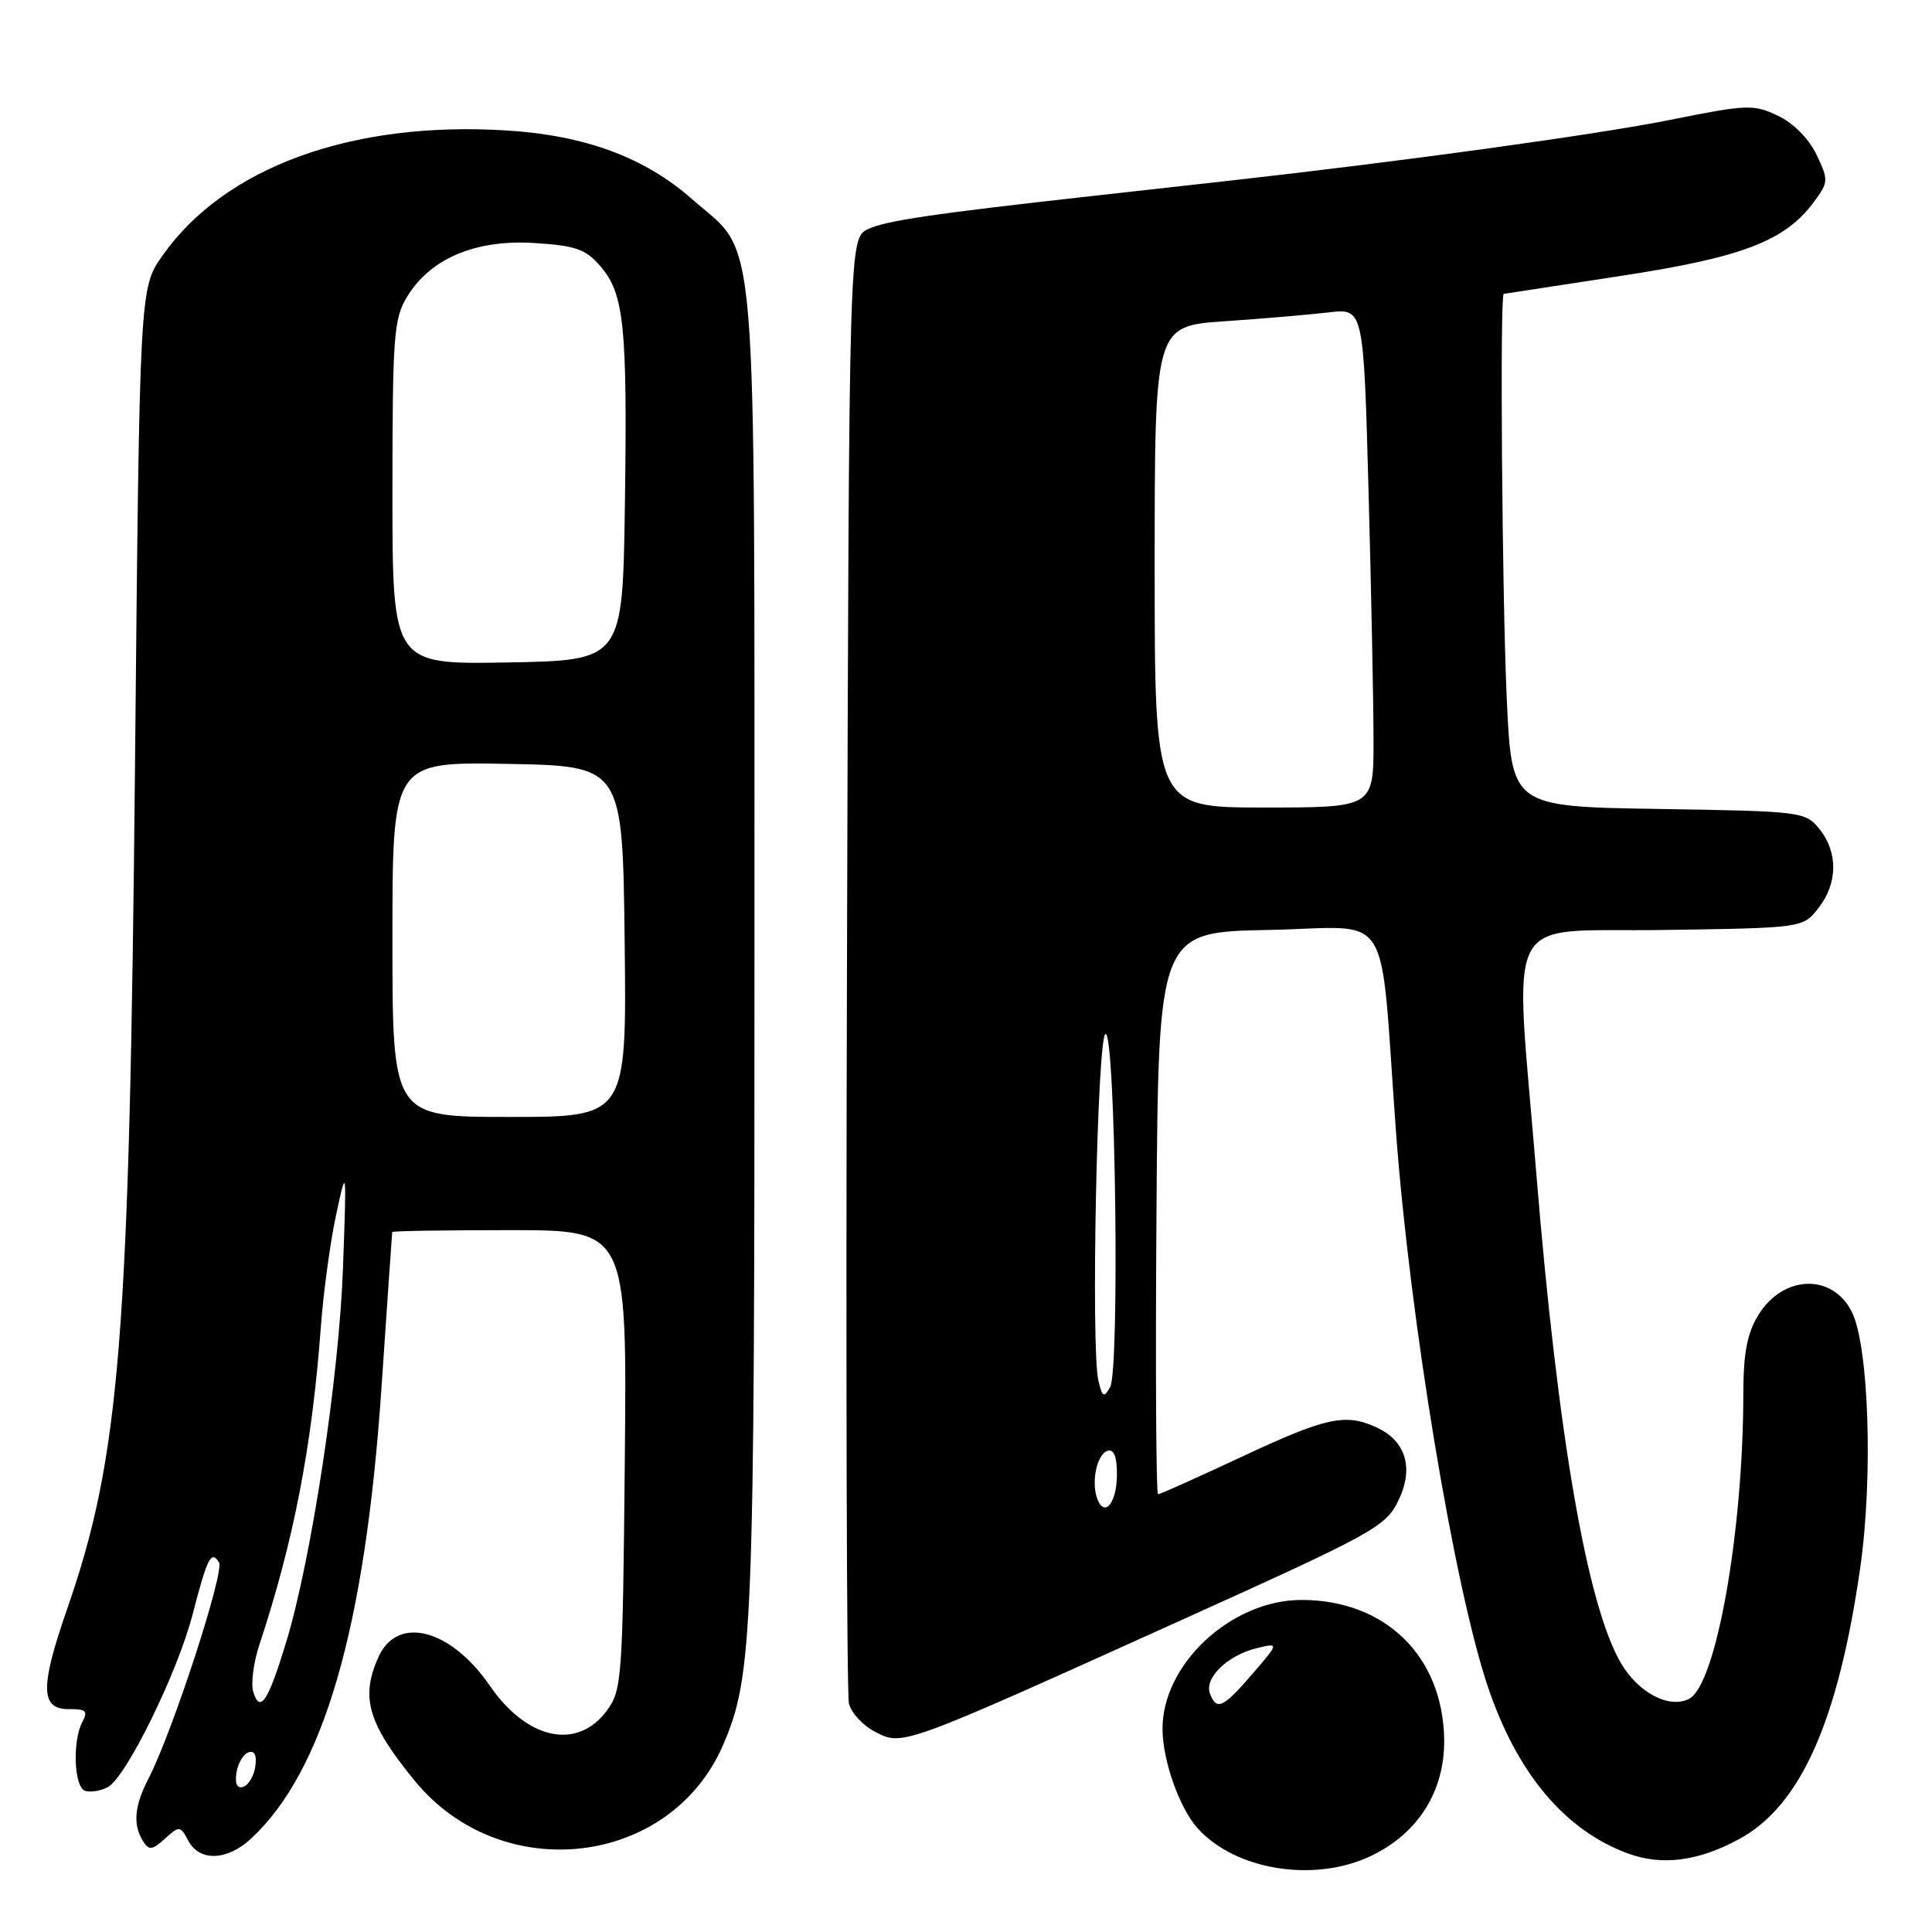 <?xml version="1.0" encoding="UTF-8" standalone="no"?>
<!DOCTYPE svg PUBLIC "-//W3C//DTD SVG 1.1//EN" "http://www.w3.org/Graphics/SVG/1.1/DTD/svg11.dtd" >
<svg xmlns="http://www.w3.org/2000/svg" xmlns:xlink="http://www.w3.org/1999/xlink" version="1.1" viewBox="0 0 256 256">
 <g >
 <path fill="currentColor"
d=" M 181.75 245.88 C 187.97 242.87 191.45 237.28 191.36 230.49 C 191.20 219.47 183.57 212.00 172.46 212.00 C 163.11 212.00 153.93 220.58 154.04 229.21 C 154.10 233.40 156.28 239.53 158.65 242.21 C 163.67 247.84 174.23 249.52 181.75 245.88 Z  M 230.50 243.66 C 238.59 239.24 243.56 228.09 246.48 207.81 C 248.21 195.77 247.64 178.33 245.37 173.82 C 242.78 168.68 236.24 168.92 232.97 174.28 C 231.50 176.68 231.01 179.31 231.00 184.64 C 230.99 202.92 227.41 223.18 223.84 225.09 C 221.23 226.48 217.07 224.31 214.77 220.35 C 210.29 212.66 206.42 190.27 203.57 155.50 C 200.66 119.97 198.82 123.54 220.19 123.23 C 238.89 122.96 238.89 122.96 240.94 120.34 C 243.52 117.07 243.57 112.93 241.09 109.86 C 239.22 107.55 238.79 107.49 219.74 107.19 C 200.31 106.88 200.31 106.88 199.66 92.69 C 199.03 79.08 198.73 39.06 199.25 38.94 C 199.39 38.91 206.31 37.85 214.64 36.58 C 230.87 34.11 236.51 31.95 240.35 26.76 C 242.29 24.13 242.31 23.87 240.70 20.50 C 239.69 18.39 237.65 16.32 235.59 15.34 C 232.36 13.80 231.52 13.83 221.33 15.88 C 211.50 17.85 185.87 21.38 162.50 23.99 C 157.55 24.54 149.68 25.42 145.00 25.94 C 123.45 28.34 117.32 29.25 115.00 30.37 C 112.50 31.58 112.50 31.58 112.23 127.54 C 112.07 180.32 112.19 224.50 112.49 225.73 C 112.79 226.96 114.35 228.65 115.97 229.48 C 119.62 231.37 119.41 231.45 156.50 214.69 C 182.01 203.17 183.60 202.30 185.28 198.86 C 187.39 194.54 186.30 190.91 182.34 189.11 C 178.25 187.25 175.69 187.81 164.60 193.00 C 158.72 195.75 153.71 198.00 153.45 198.00 C 153.19 198.00 153.09 181.24 153.24 160.75 C 153.50 123.50 153.50 123.50 168.17 123.22 C 184.86 122.91 182.73 119.52 184.98 150.00 C 186.80 174.66 192.64 210.00 197.10 223.35 C 200.97 234.94 207.33 242.53 215.75 245.61 C 220.26 247.25 225.08 246.62 230.50 243.66 Z  M 33.25 243.64 C 42.89 234.71 48.37 215.78 50.54 184.00 C 51.30 172.72 51.95 163.39 51.97 163.25 C 51.98 163.11 58.99 163.00 67.54 163.00 C 83.08 163.00 83.08 163.00 82.79 193.43 C 82.51 222.54 82.41 223.98 80.40 226.68 C 76.47 231.96 69.84 230.54 64.90 223.36 C 59.72 215.83 52.69 214.00 50.17 219.52 C 47.73 224.88 48.73 228.34 54.91 235.91 C 66.38 250.00 88.85 247.40 95.83 231.18 C 99.77 222.02 99.99 216.45 99.97 126.00 C 99.95 26.88 100.56 34.19 91.67 26.36 C 85.39 20.83 77.47 17.91 67.00 17.28 C 46.57 16.03 29.75 22.17 21.53 33.87 C 18.50 38.17 18.50 38.17 17.89 101.33 C 17.15 177.55 15.91 193.03 8.89 213.22 C 5.28 223.61 5.34 226.51 9.17 226.47 C 11.39 226.44 11.68 226.72 10.92 228.15 C 9.58 230.66 9.80 236.76 11.25 237.28 C 11.94 237.53 13.29 237.32 14.26 236.82 C 16.68 235.58 23.51 221.69 25.52 213.92 C 27.47 206.38 27.99 205.37 29.02 207.03 C 29.78 208.27 22.82 229.62 19.66 235.70 C 17.80 239.29 17.59 241.80 18.95 243.96 C 19.75 245.21 20.16 245.17 21.86 243.63 C 23.77 241.90 23.88 241.91 24.96 243.92 C 26.44 246.69 30.09 246.57 33.25 243.64 Z  M 160.33 224.42 C 159.54 222.36 162.65 219.33 166.50 218.40 C 169.50 217.67 169.50 217.67 166.00 221.75 C 162.09 226.30 161.21 226.72 160.33 224.42 Z  M 145.41 198.64 C 144.56 196.40 145.33 192.71 146.75 192.24 C 147.59 191.97 148.00 192.99 148.00 195.36 C 148.00 199.09 146.38 201.15 145.41 198.64 Z  M 145.55 182.99 C 144.52 178.81 145.39 137.00 146.50 137.00 C 147.81 137.00 148.38 181.49 147.10 183.79 C 146.28 185.25 146.07 185.14 145.55 182.99 Z  M 153.00 75.11 C 153.00 43.21 153.00 43.21 162.25 42.57 C 167.34 42.22 173.56 41.69 176.09 41.39 C 180.68 40.86 180.68 40.86 181.34 65.09 C 181.70 78.42 182.00 93.30 182.00 98.16 C 182.00 107.00 182.00 107.00 167.50 107.00 C 153.00 107.00 153.00 107.00 153.00 75.11 Z  M 31.33 234.89 C 31.53 233.63 32.24 232.42 32.93 232.19 C 33.73 231.92 34.05 232.58 33.83 234.06 C 33.65 235.32 32.93 236.53 32.24 236.76 C 31.42 237.03 31.11 236.38 31.33 234.89 Z  M 33.57 224.22 C 33.22 223.13 33.59 220.27 34.39 217.87 C 38.89 204.30 41.34 191.66 42.50 176.00 C 42.84 171.32 43.76 164.57 44.53 161.00 C 45.93 154.50 45.93 154.50 45.45 167.95 C 44.93 182.48 41.26 206.66 37.90 217.66 C 35.52 225.46 34.47 227.05 33.57 224.22 Z  M 52.00 124.47 C 52.00 100.95 52.00 100.95 67.25 101.22 C 82.50 101.50 82.50 101.50 82.77 124.75 C 83.04 148.00 83.04 148.00 67.52 148.00 C 52.00 148.00 52.00 148.00 52.00 124.47 Z  M 52.00 65.28 C 52.01 44.43 52.17 42.23 53.96 39.29 C 57.05 34.23 63.04 31.71 70.80 32.20 C 76.30 32.55 77.61 33.01 79.57 35.29 C 82.71 38.94 83.14 43.22 82.80 67.00 C 82.50 87.50 82.50 87.50 67.25 87.78 C 52.00 88.05 52.00 88.05 52.00 65.28 Z "/>
</g>
</svg>